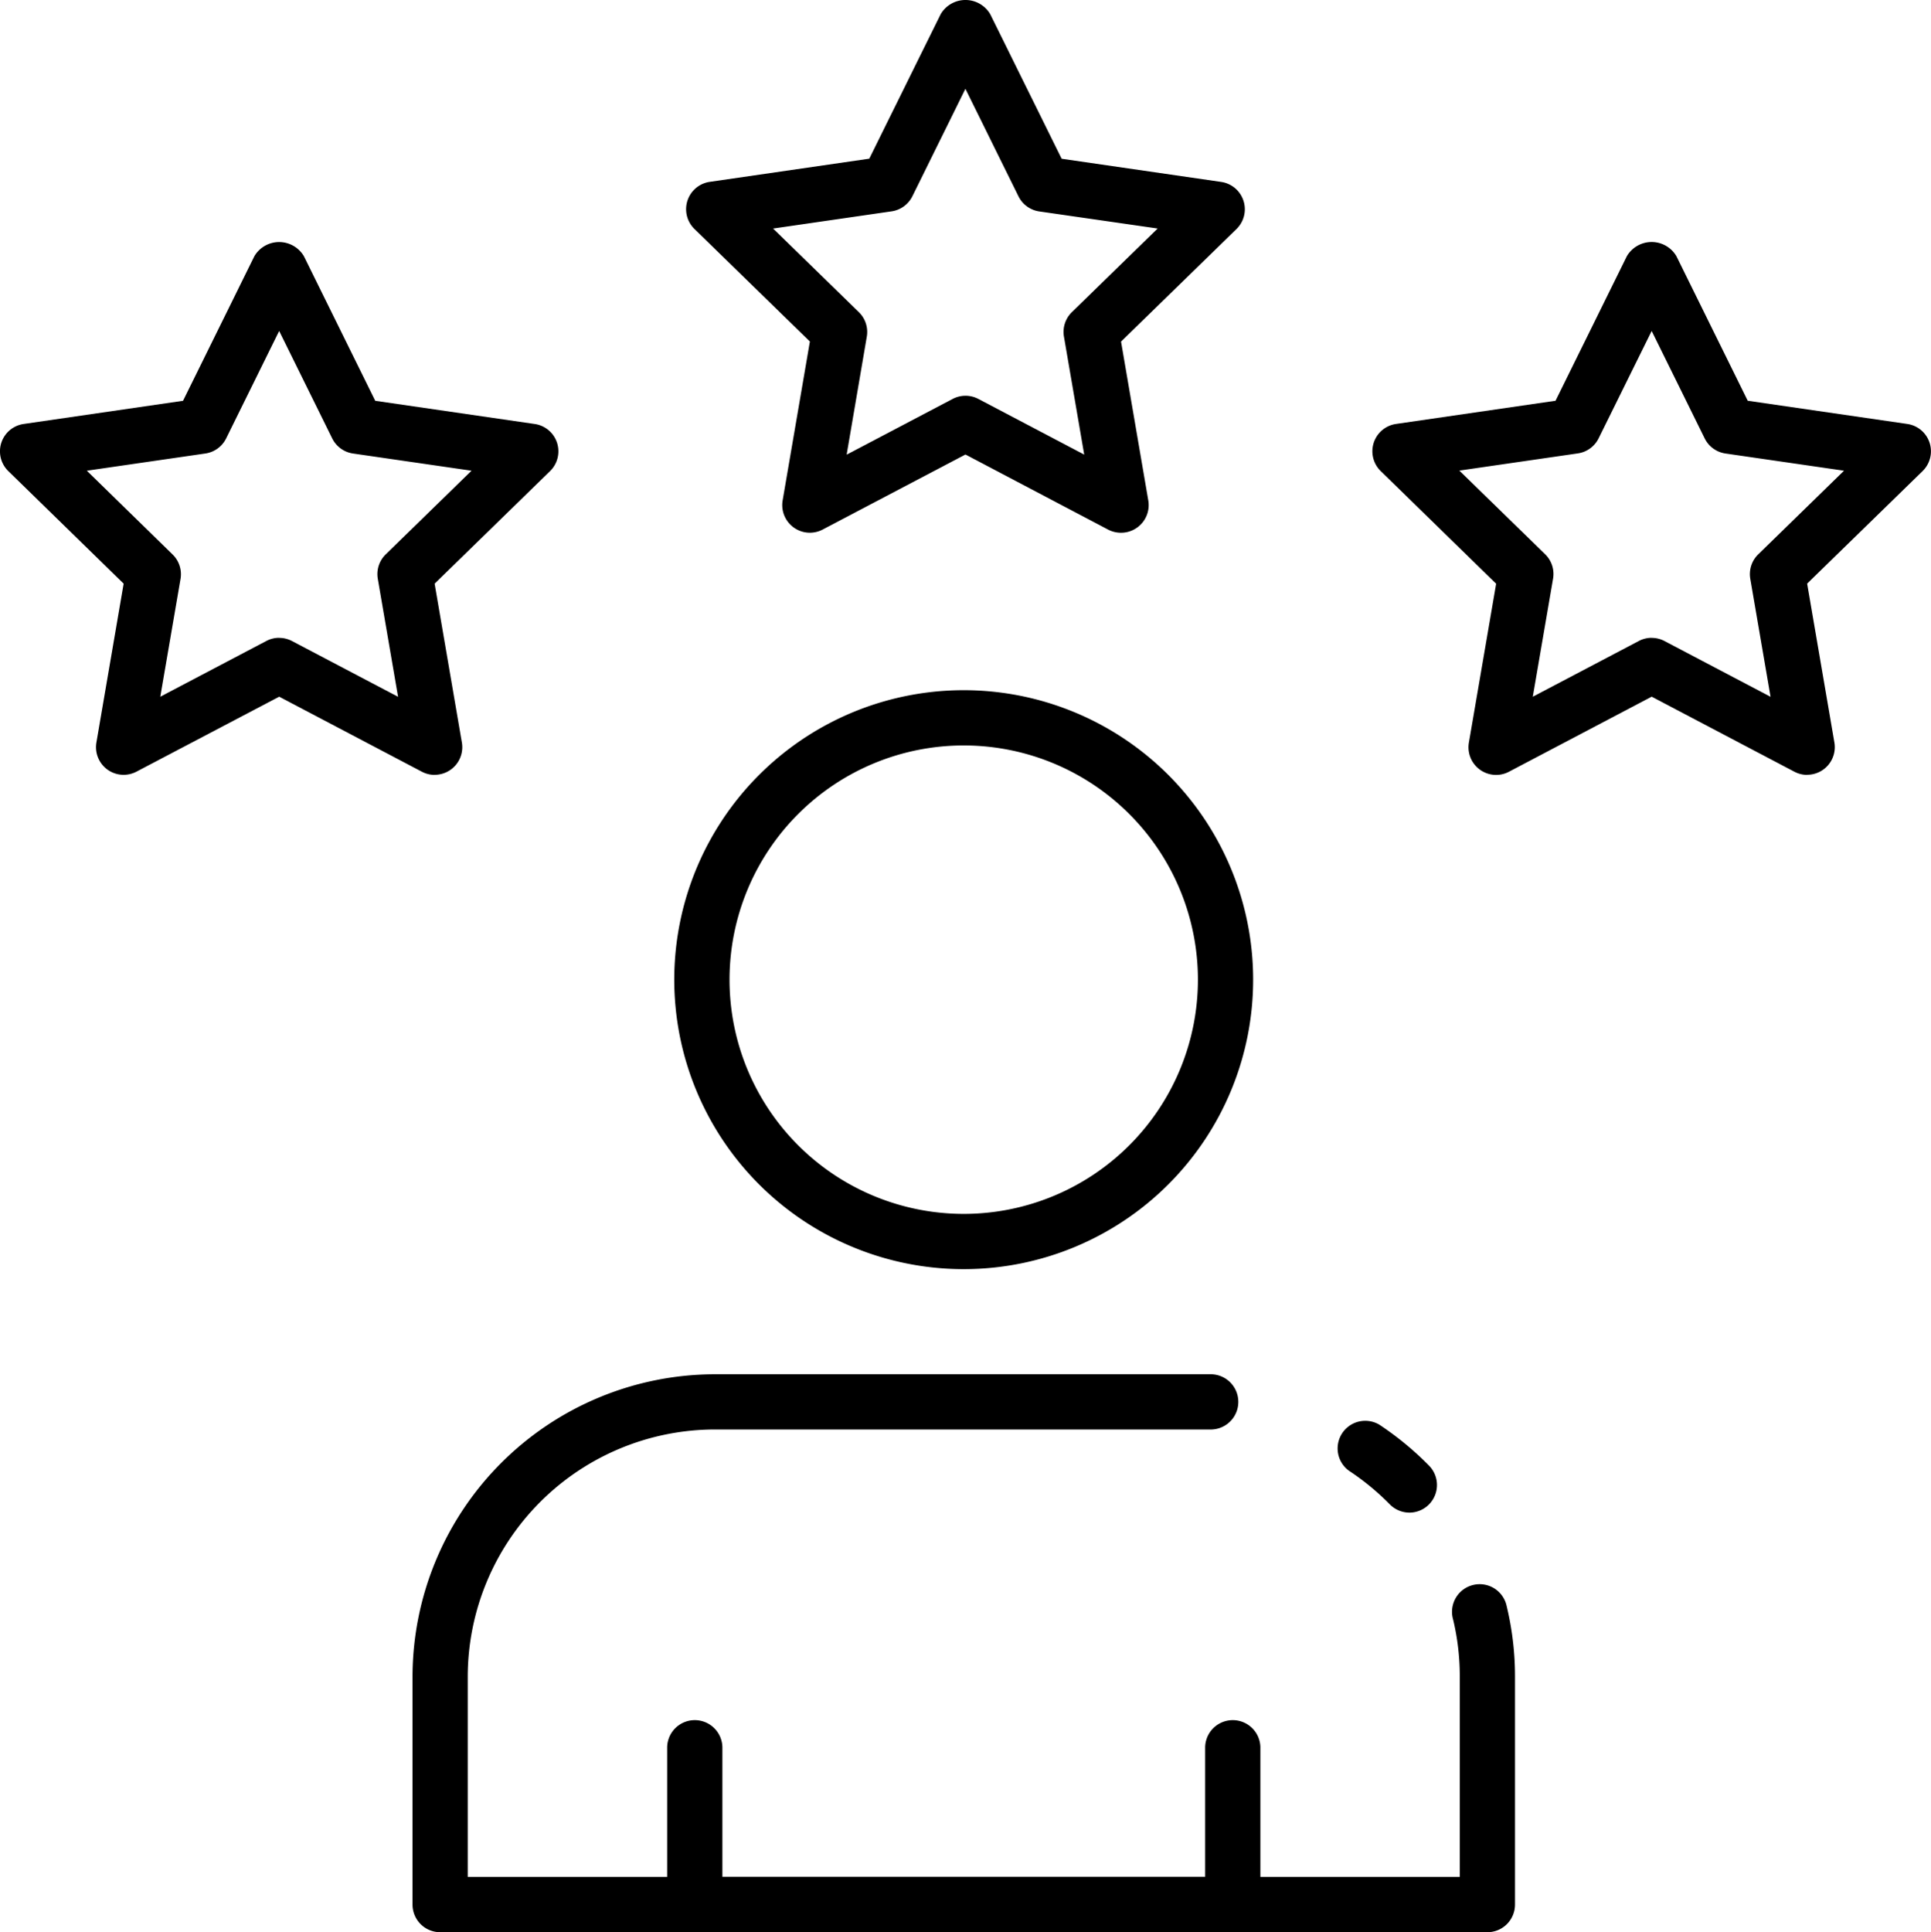 <svg xmlns="http://www.w3.org/2000/svg" width="84.301" height="84.344" viewBox="0 0 84.301 84.344">
  <g id="expert" transform="translate(-2.043 -2.045)">
    <path id="Tracé_103" data-name="Tracé 103" d="M53.616,57.494a1.206,1.206,0,0,1-.861-.362,10.959,10.959,0,0,0-1.782-1.466A1.206,1.206,0,0,1,52.3,53.655a13.46,13.46,0,0,1,2.17,1.789,1.206,1.206,0,0,1-.861,2.05Z" transform="translate(9.962 10.58)"/>
    <path id="Tracé_104" data-name="Tracé 104" d="M63.905,76.155H18.186a1.206,1.206,0,0,1-1.206-1.206V65a13.217,13.217,0,0,1,13.2-13.2H51.861a1.206,1.206,0,0,1,0,2.411H30.182A10.8,10.8,0,0,0,19.391,65v8.741H62.7V65a10.61,10.61,0,0,0-.292-2.5,1.206,1.206,0,1,1,2.341-.574A13.054,13.054,0,0,1,65.111,65v9.952A1.206,1.206,0,0,1,63.905,76.155Z" transform="translate(3.072 10.234)"/>
    <path id="Tracé_105" data-name="Tracé 105" d="M39.094,52.305A12.636,12.636,0,1,1,51.729,39.67,12.636,12.636,0,0,1,39.094,52.305Zm0-22.86A10.224,10.224,0,1,0,49.318,39.67,10.224,10.224,0,0,0,39.094,29.445Z" transform="translate(5.022 5.14)"/>
    <path id="Tracé_106" data-name="Tracé 106" d="M50.893,73.585H27.406A1.206,1.206,0,0,1,26.2,72.38V65.5a1.206,1.206,0,0,1,2.411,0v5.676H49.687V65.5a1.206,1.206,0,0,1,2.411,0V72.38A1.206,1.206,0,0,1,50.893,73.585Z" transform="translate(4.969 12.803)"/>
    <path id="Tracé_107" data-name="Tracé 107" d="M70.719,34.068a1.206,1.206,0,0,1-.561-.139l-6.23-3.275L57.7,33.93a1.206,1.206,0,0,1-1.751-1.271l1.19-6.936L52.1,20.806a1.206,1.206,0,0,1,.667-2.057l6.965-1.013,3.114-6.311a1.255,1.255,0,0,1,2.163,0l3.114,6.311,6.965,1.013a1.206,1.206,0,0,1,.668,2.057l-5.04,4.912,1.19,6.936a1.206,1.206,0,0,1-1.189,1.409Zm-6.79-5.981a1.2,1.2,0,0,1,.561.139l4.629,2.433-.885-5.151a1.206,1.206,0,0,1,.348-1.068l3.744-3.65-5.175-.751a1.206,1.206,0,0,1-.908-.66L63.929,14.69l-2.314,4.684a1.206,1.206,0,0,1-.908.66l-5.175.751,3.745,3.65a1.206,1.206,0,0,1,.347,1.068l-.885,5.153,4.629-2.433a1.2,1.2,0,0,1,.561-.139Z" transform="translate(10.221 1.802)"/>
    <path id="Tracé_108" data-name="Tracé 108" d="M45.871,25.3a1.215,1.215,0,0,1-.561-.137l-6.23-3.278L32.85,25.16A1.206,1.206,0,0,1,31.1,23.89l1.19-6.938-5.04-4.912a1.206,1.206,0,0,1,.668-2.057l6.965-1.012L38,2.663a1.255,1.255,0,0,1,2.163,0l3.118,6.311,6.965,1.012a1.206,1.206,0,0,1,.668,2.057l-5.04,4.912,1.19,6.938A1.206,1.206,0,0,1,45.871,25.3Zm-6.79-5.98a1.206,1.206,0,0,1,.561.137l4.624,2.433-.885-5.153a1.206,1.206,0,0,1,.347-1.067l3.745-3.65-5.17-.746a1.206,1.206,0,0,1-.908-.661L39.08,5.921l-2.314,4.688a1.206,1.206,0,0,1-.908.661l-5.175.751,3.745,3.65a1.206,1.206,0,0,1,.347,1.067l-.88,5.153,4.629-2.433A1.206,1.206,0,0,1,39.08,19.32Z" transform="translate(5.11)"/>
    <path id="Tracé_109" data-name="Tracé 109" d="M21.021,34.067a1.206,1.206,0,0,1-.562-.139L14.23,30.654,8,33.926a1.206,1.206,0,0,1-1.749-1.271l1.19-6.936L2.4,20.8a1.206,1.206,0,0,1,.668-2.05l6.965-1.013,3.114-6.311a1.255,1.255,0,0,1,2.163,0l3.114,6.311,6.965,1.013a1.206,1.206,0,0,1,.667,2.057l-5.039,4.912,1.19,6.936a1.206,1.206,0,0,1-1.189,1.409Zm-6.79-5.981a1.2,1.2,0,0,1,.561.139l4.629,2.433-.885-5.151a1.206,1.206,0,0,1,.347-1.068l3.745-3.65-5.175-.751a1.206,1.206,0,0,1-.908-.66L14.23,14.689l-2.314,4.689a1.206,1.206,0,0,1-.908.66l-5.175.751,3.738,3.65a1.206,1.206,0,0,1,.354,1.068l-.885,5.148,4.629-2.433a1.2,1.2,0,0,1,.561-.139Z" transform="translate(0 1.803)"/>
  </g>
</svg>
